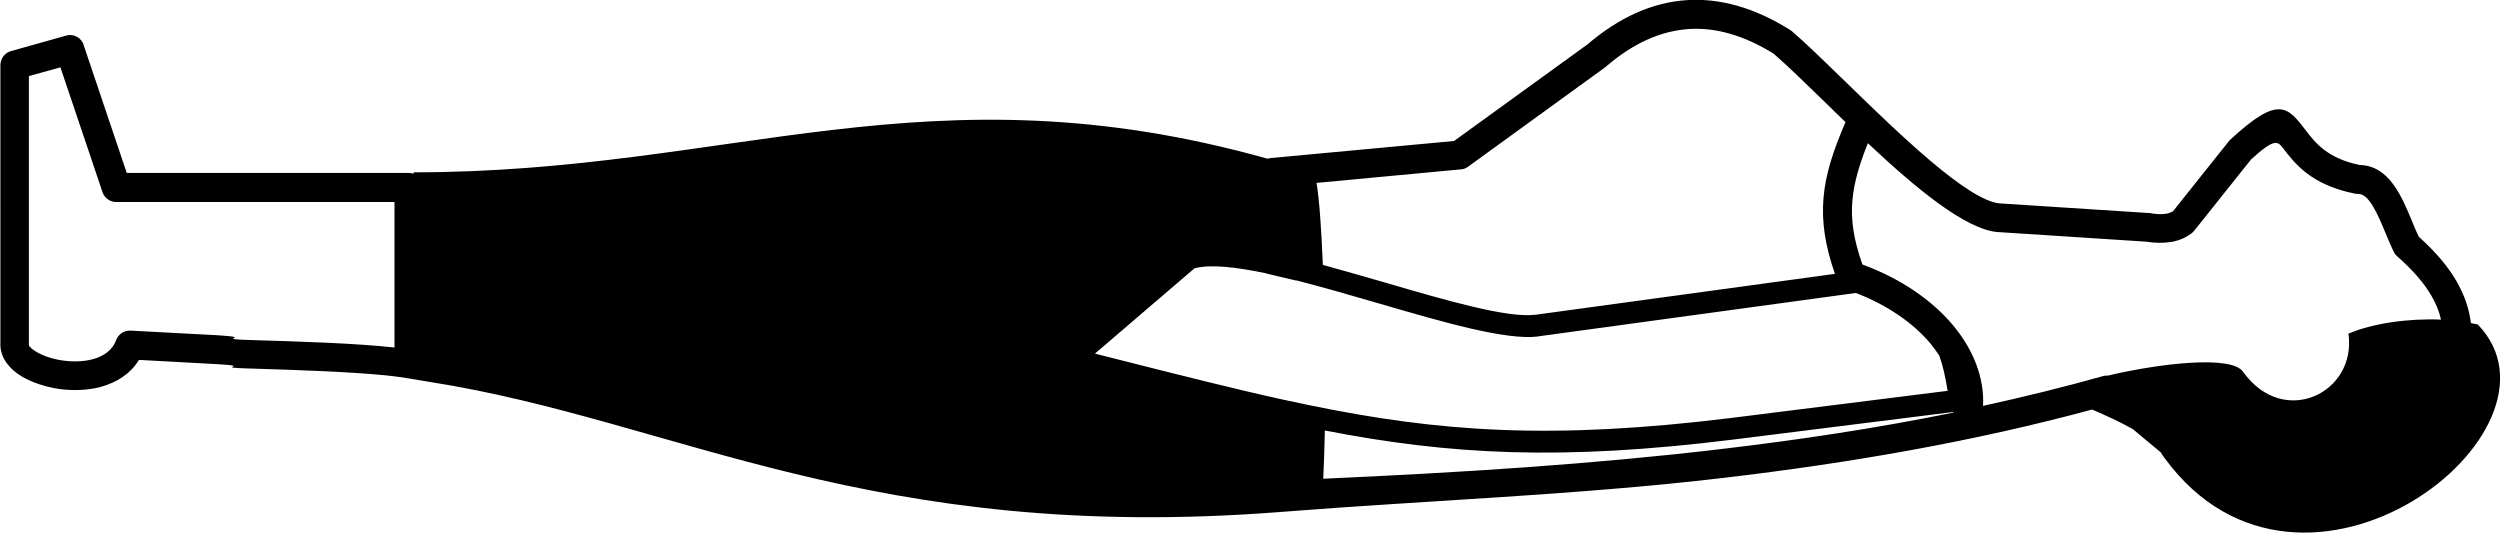 <?xml version="1.0" encoding="utf-8"?><svg version="1.1" id="Layer_1" xmlns="http://www.w3.org/2000/svg" xmlns:xlink="http://www.w3.org/1999/xlink" x="0px" y="0px" viewBox="0 0 122.88 26.18" style="enable-background:new 0 0 122.88 26.18" xml:space="preserve"><g><path d="M65.04,23.53c6.73-0.3,13.23-0.71,19.49-1.45c3.92-0.46,7.75-1.04,11.48-1.8l0-0.01l0-0.02L85.24,21.6 c-8.51,1.06-13.99,0.75-20.12-0.44C65.1,22.08,65.07,22.89,65.04,23.53L65.04,23.53z M103.61,18.46c2.5-0.59,6.05-1.02,6.64-0.19 c1.99,2.8,5.6,1.04,5.18-1.87c1.16-0.5,2.93-0.76,4.55-0.69c-0.08-0.38-0.24-0.78-0.48-1.19c-0.35-0.6-0.89-1.23-1.66-1.91 c-0.07-0.06-0.13-0.13-0.17-0.21l0,0c-0.14-0.28-0.27-0.6-0.41-0.93c-0.38-0.91-0.81-1.95-1.35-1.94c-0.05,0-0.1,0-0.15-0.01l0,0 c-2.17-0.43-2.97-1.49-3.53-2.22c-0.28-0.36-0.41-0.53-1.58,0.53l-2.8,3.51c-0.05,0.06-0.1,0.11-0.16,0.15 c-0.29,0.21-0.62,0.35-1.01,0.41l-0.03,0c-0.35,0.05-0.73,0.05-1.15-0.02l-7.25-0.47c-0.01,0-0.03,0-0.04,0 c-1.6-0.12-4.07-2.18-6.4-4.37c-0.42,1.04-0.68,1.92-0.76,2.79c-0.09,0.97,0.06,1.95,0.49,3.17c1.9,0.7,3.42,1.76,4.44,2.97 c1.03,1.23,1.56,2.62,1.49,3.98c2.01-0.44,4-0.93,5.96-1.48C103.49,18.47,103.55,18.46,103.61,18.46L103.61,18.46z M121.45,15.88 c0.11,0.02,0.23,0.05,0.34,0.07c5.04,5.22-8.59,15.8-15.37,6.6c-0.07-0.1-0.15-0.2-0.22-0.32l-1.37-1.14 c-0.62-0.35-1.3-0.66-2-0.96c-5.8,1.57-11.84,2.62-18.12,3.36c-7.23,0.85-14.5,1.1-21.71,1.67c-20.22,1.59-29.77-4.48-41.83-6.38 c-0.78-0.12-1.26-0.23-2.1-0.32c-1.9-0.19-4.3-0.27-6.89-0.35c-1.77-0.05,0.3-0.11-1.49-0.21l-3.86-0.21 c-0.42,0.69-1.09,1.1-1.85,1.32c-0.66,0.18-1.39,0.2-2.07,0.11c-0.68-0.1-1.33-0.32-1.83-0.61c-0.63-0.38-1.03-0.9-1.06-1.51 l0-0.03h0V3.2c0-0.34,0.24-0.63,0.56-0.7l2.67-0.75c0.38-0.11,0.77,0.11,0.87,0.49l2.11,6.26H20.1c0.08,0,0.16,0.01,0.23,0.04V8.47 c15.65,0,25.32-5.34,41.97-0.67l0,0c0.04-0.01,0.09-0.02,0.14-0.03l9.03-0.84l6.56-4.75c1.56-1.33,3.17-2.05,4.83-2.17 c1.68-0.12,3.38,0.37,5.11,1.45l0,0c0.03,0.02,0.06,0.04,0.09,0.06c0.7,0.6,1.6,1.48,2.61,2.46c2.67,2.6,6.09,5.92,7.65,6.02 l0.02,0l7.27,0.47c0.03,0,0.07,0,0.1,0.01c0.28,0.05,0.52,0.06,0.72,0.03l0.02,0c0.14-0.02,0.26-0.07,0.36-0.13l2.76-3.46l0,0 c0.02-0.03,0.05-0.06,0.08-0.08c2.36-2.17,2.78-1.61,3.71-0.4c0.42,0.55,1.02,1.34,2.62,1.67c1.44,0.03,2.06,1.51,2.6,2.82 c0.1,0.25,0.2,0.49,0.31,0.71c0.83,0.74,1.43,1.46,1.84,2.16C121.14,14.51,121.37,15.2,121.45,15.88L121.45,15.88z M95.32,17.48 c-0.13-0.2-0.27-0.39-0.43-0.59c-0.84-1-2.09-1.88-3.67-2.49l-15.59,2.13c-0.01,0-0.03,0.01-0.04,0.01 c-1.58,0.19-4.64-0.7-7.83-1.63c-1.37-0.4-2.76-0.8-4.05-1.13l0,0.01c-0.5-0.12-0.98-0.23-1.45-0.34l0-0.01 c-1.52-0.32-2.79-0.46-3.55-0.25l-4.89,4.19l1.18,0.3c3.01,0.76,5.64,1.43,8.1,1.97c0.39,0.08,0.79,0.17,1.18,0.25v0 c6.48,1.34,12,1.73,20.84,0.64l10.61-1.33C95.62,18.54,95.5,17.97,95.32,17.48L95.32,17.48z M90.19,13.46 c-0.49-1.41-0.66-2.57-0.56-3.74c0.1-1.18,0.48-2.32,1.08-3.72c-0.35-0.34-0.7-0.67-1.03-1c-0.97-0.94-1.84-1.79-2.5-2.36 c-1.45-0.9-2.86-1.31-4.21-1.21c-1.37,0.1-2.72,0.71-4.04,1.85c-0.02,0.01-0.03,0.03-0.05,0.04l0,0L72.15,8.2 c-0.12,0.09-0.26,0.13-0.4,0.13l-7.04,0.66c0.13,0.75,0.24,2.24,0.31,4.03c0.99,0.27,2.02,0.57,3.03,0.86 c3.08,0.9,6.04,1.76,7.41,1.59l0.02,0L90.19,13.46L90.19,13.46z M12.19,16.71c2.71,0.08,5.23,0.16,7.2,0.37V9.93H5.71v0 c-0.3,0-0.57-0.19-0.67-0.48L2.97,3.31L1.42,3.74v13.22c0.02,0.09,0.16,0.21,0.38,0.34c0.34,0.2,0.79,0.35,1.29,0.42 c0.5,0.07,1.03,0.06,1.49-0.07c0.51-0.14,0.94-0.43,1.13-0.93c0.1-0.29,0.38-0.48,0.7-0.47l4.32,0.23 C12.57,16.6,10.46,16.65,12.19,16.71L12.19,16.71z"/></g></svg>